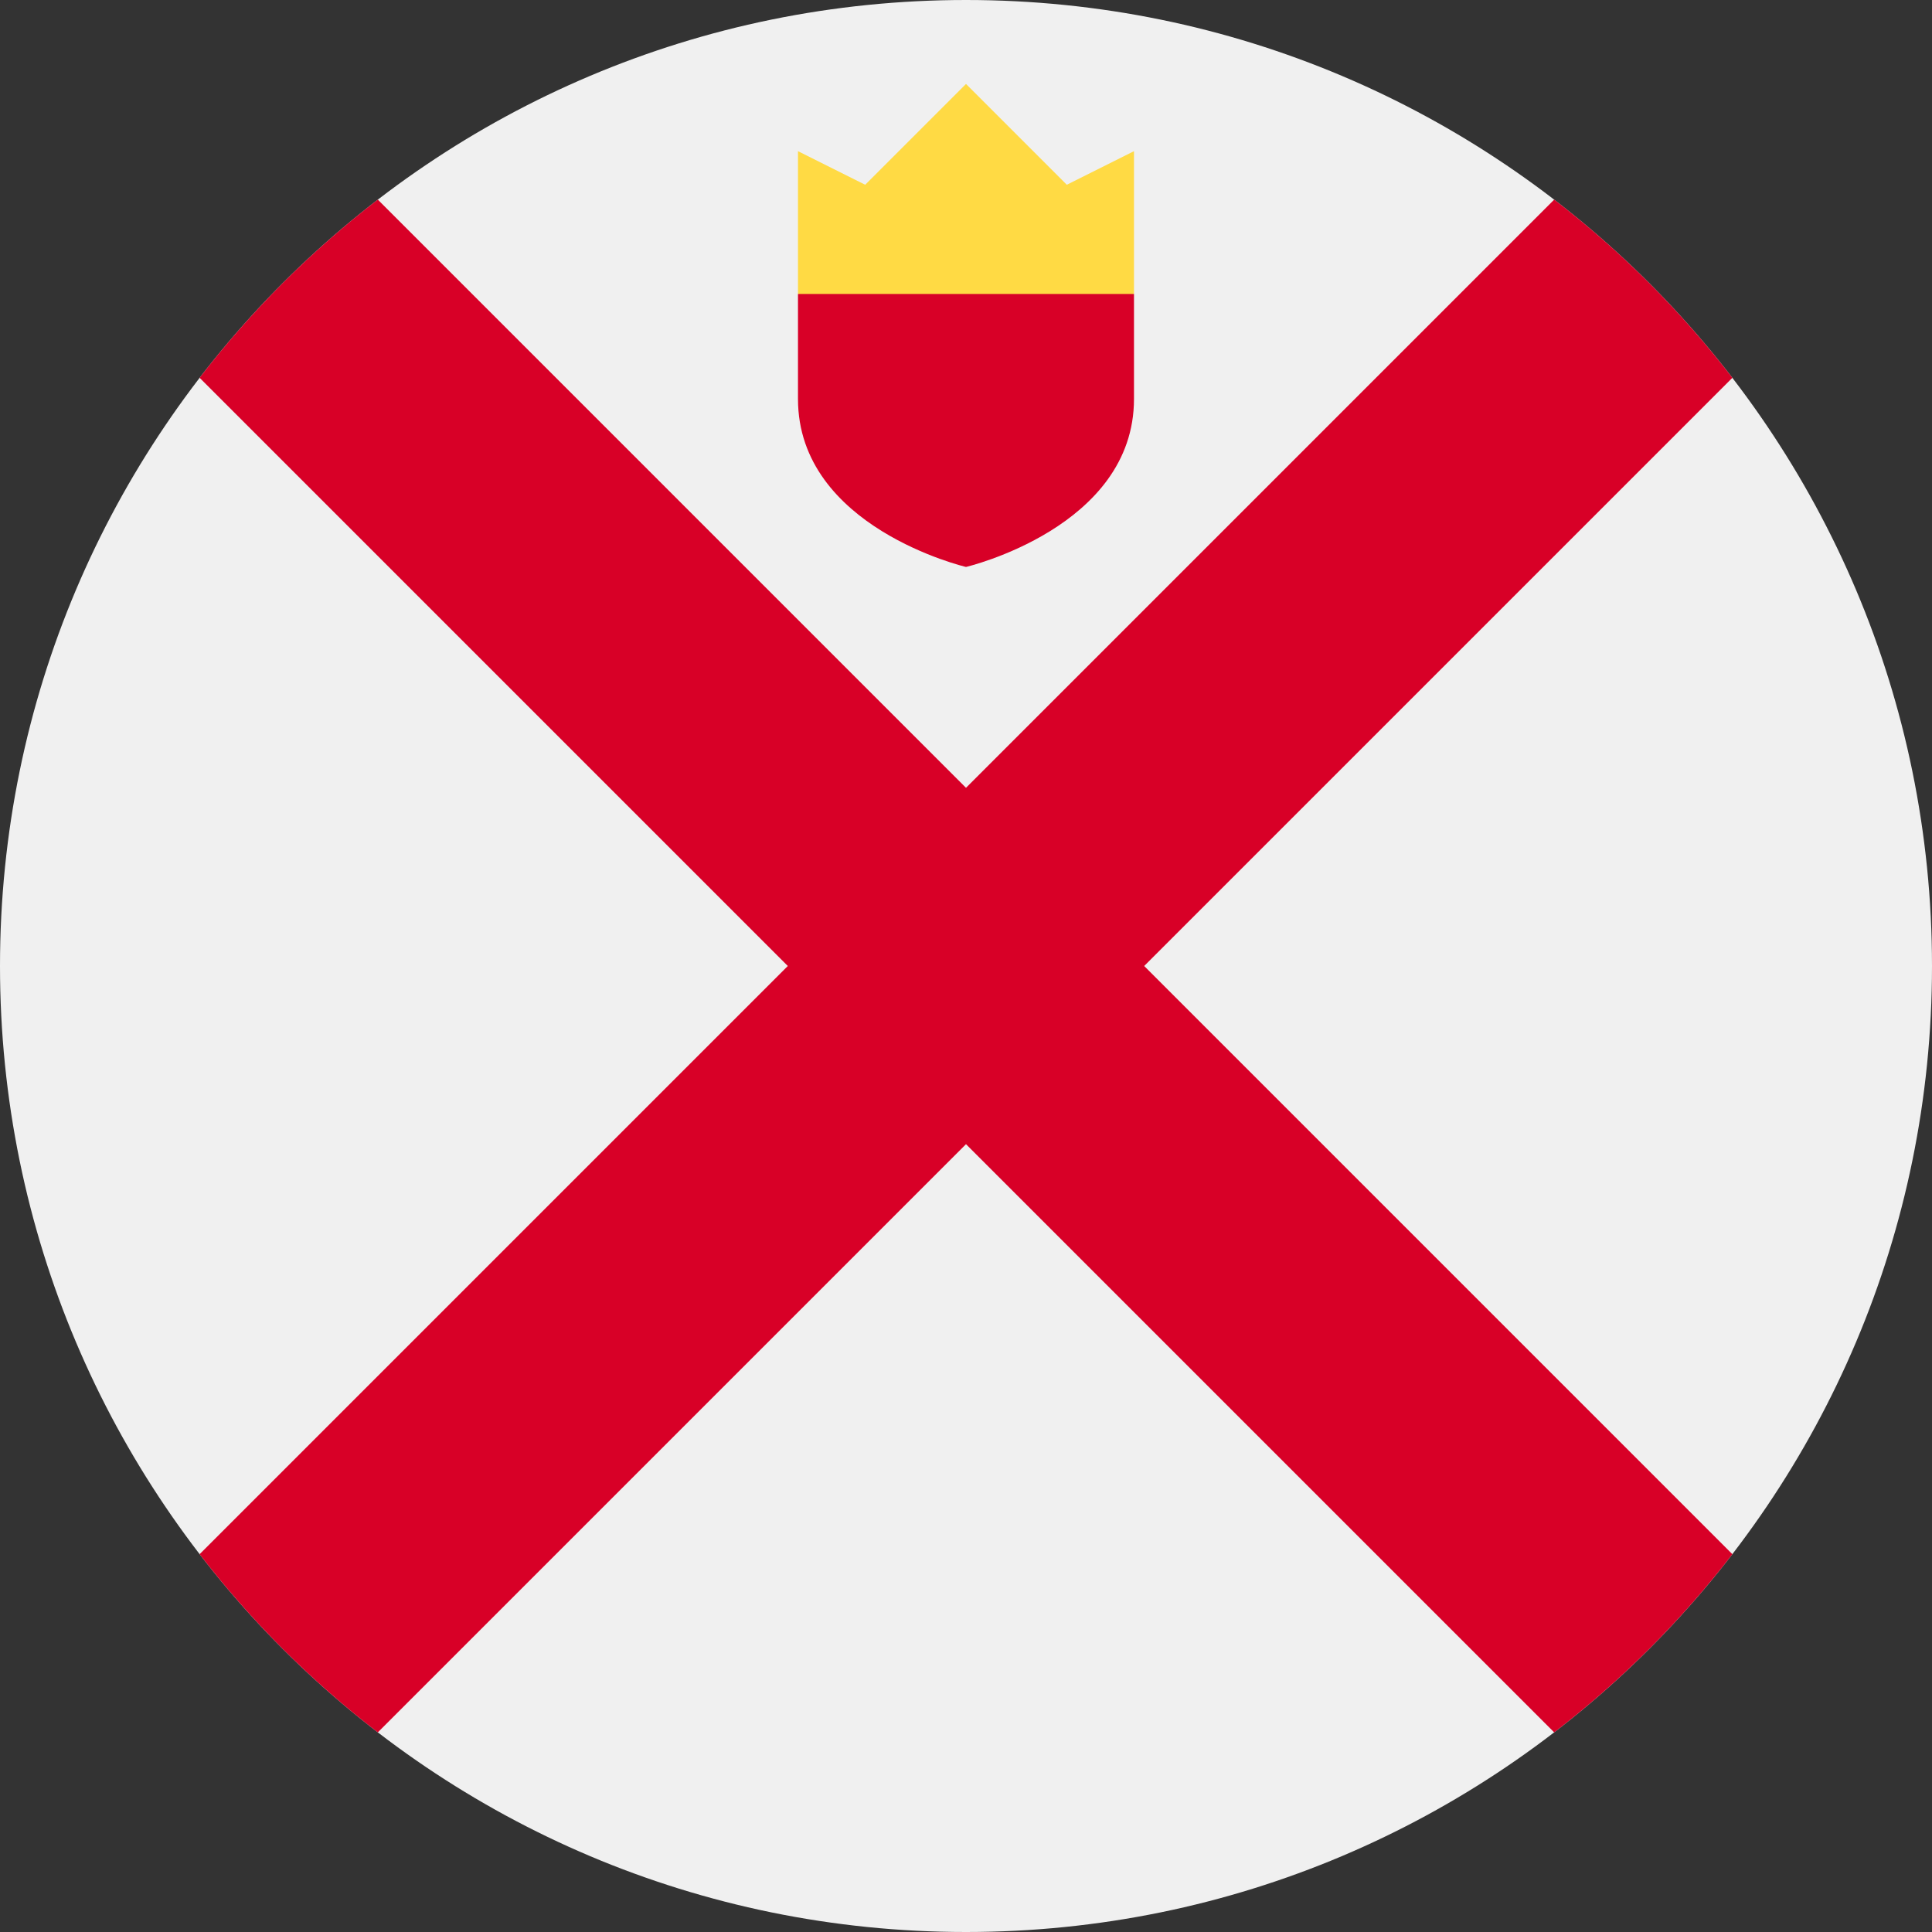 <svg width="200" height="200" viewBox="0 0 200 200" fill="none" xmlns="http://www.w3.org/2000/svg">
<rect x="0" y="0" width="200" height="200" fill="#333333" stroke="none"/>
<path d="M100 200C155.228 200 200 155.228 200 100C200 44.772 155.228 0 100 0C44.772 0 0 44.772 0 100C0 155.228 44.772 200 100 200Z" fill="#F0F0F0"/>
<path d="M179.334 160.888L118.446 100H118.445L179.334 39.11C176.708 35.698 173.836 32.414 170.71 29.288C167.584 26.163 164.301 23.29 160.888 20.664L100 81.553L99.999 81.553L39.111 20.664C35.698 23.29 32.415 26.162 29.289 29.288C26.163 32.414 23.29 35.698 20.665 39.11L81.553 99.998L81.553 99.999L20.664 160.888C23.29 164.301 26.163 167.584 29.288 170.71C32.414 173.836 35.697 176.709 39.11 179.334L99.999 118.446L100 118.445L160.888 179.334C164.3 176.708 167.584 173.836 170.71 170.71C173.836 167.584 176.709 164.3 179.334 160.888Z" fill="#D80027"/>
<path d="M82.607 30.43L99.999 34.778L117.39 30.43V15.648L110.434 19.126L99.999 8.691L89.564 19.126L82.607 15.648V30.43Z" fill="#FFDA44"/>
<path d="M82.607 30.43V41.3C82.607 54.612 99.999 58.691 99.999 58.691C99.999 58.691 117.39 54.612 117.39 41.3V30.43H82.607Z" fill="#D80027"/>
</svg>
